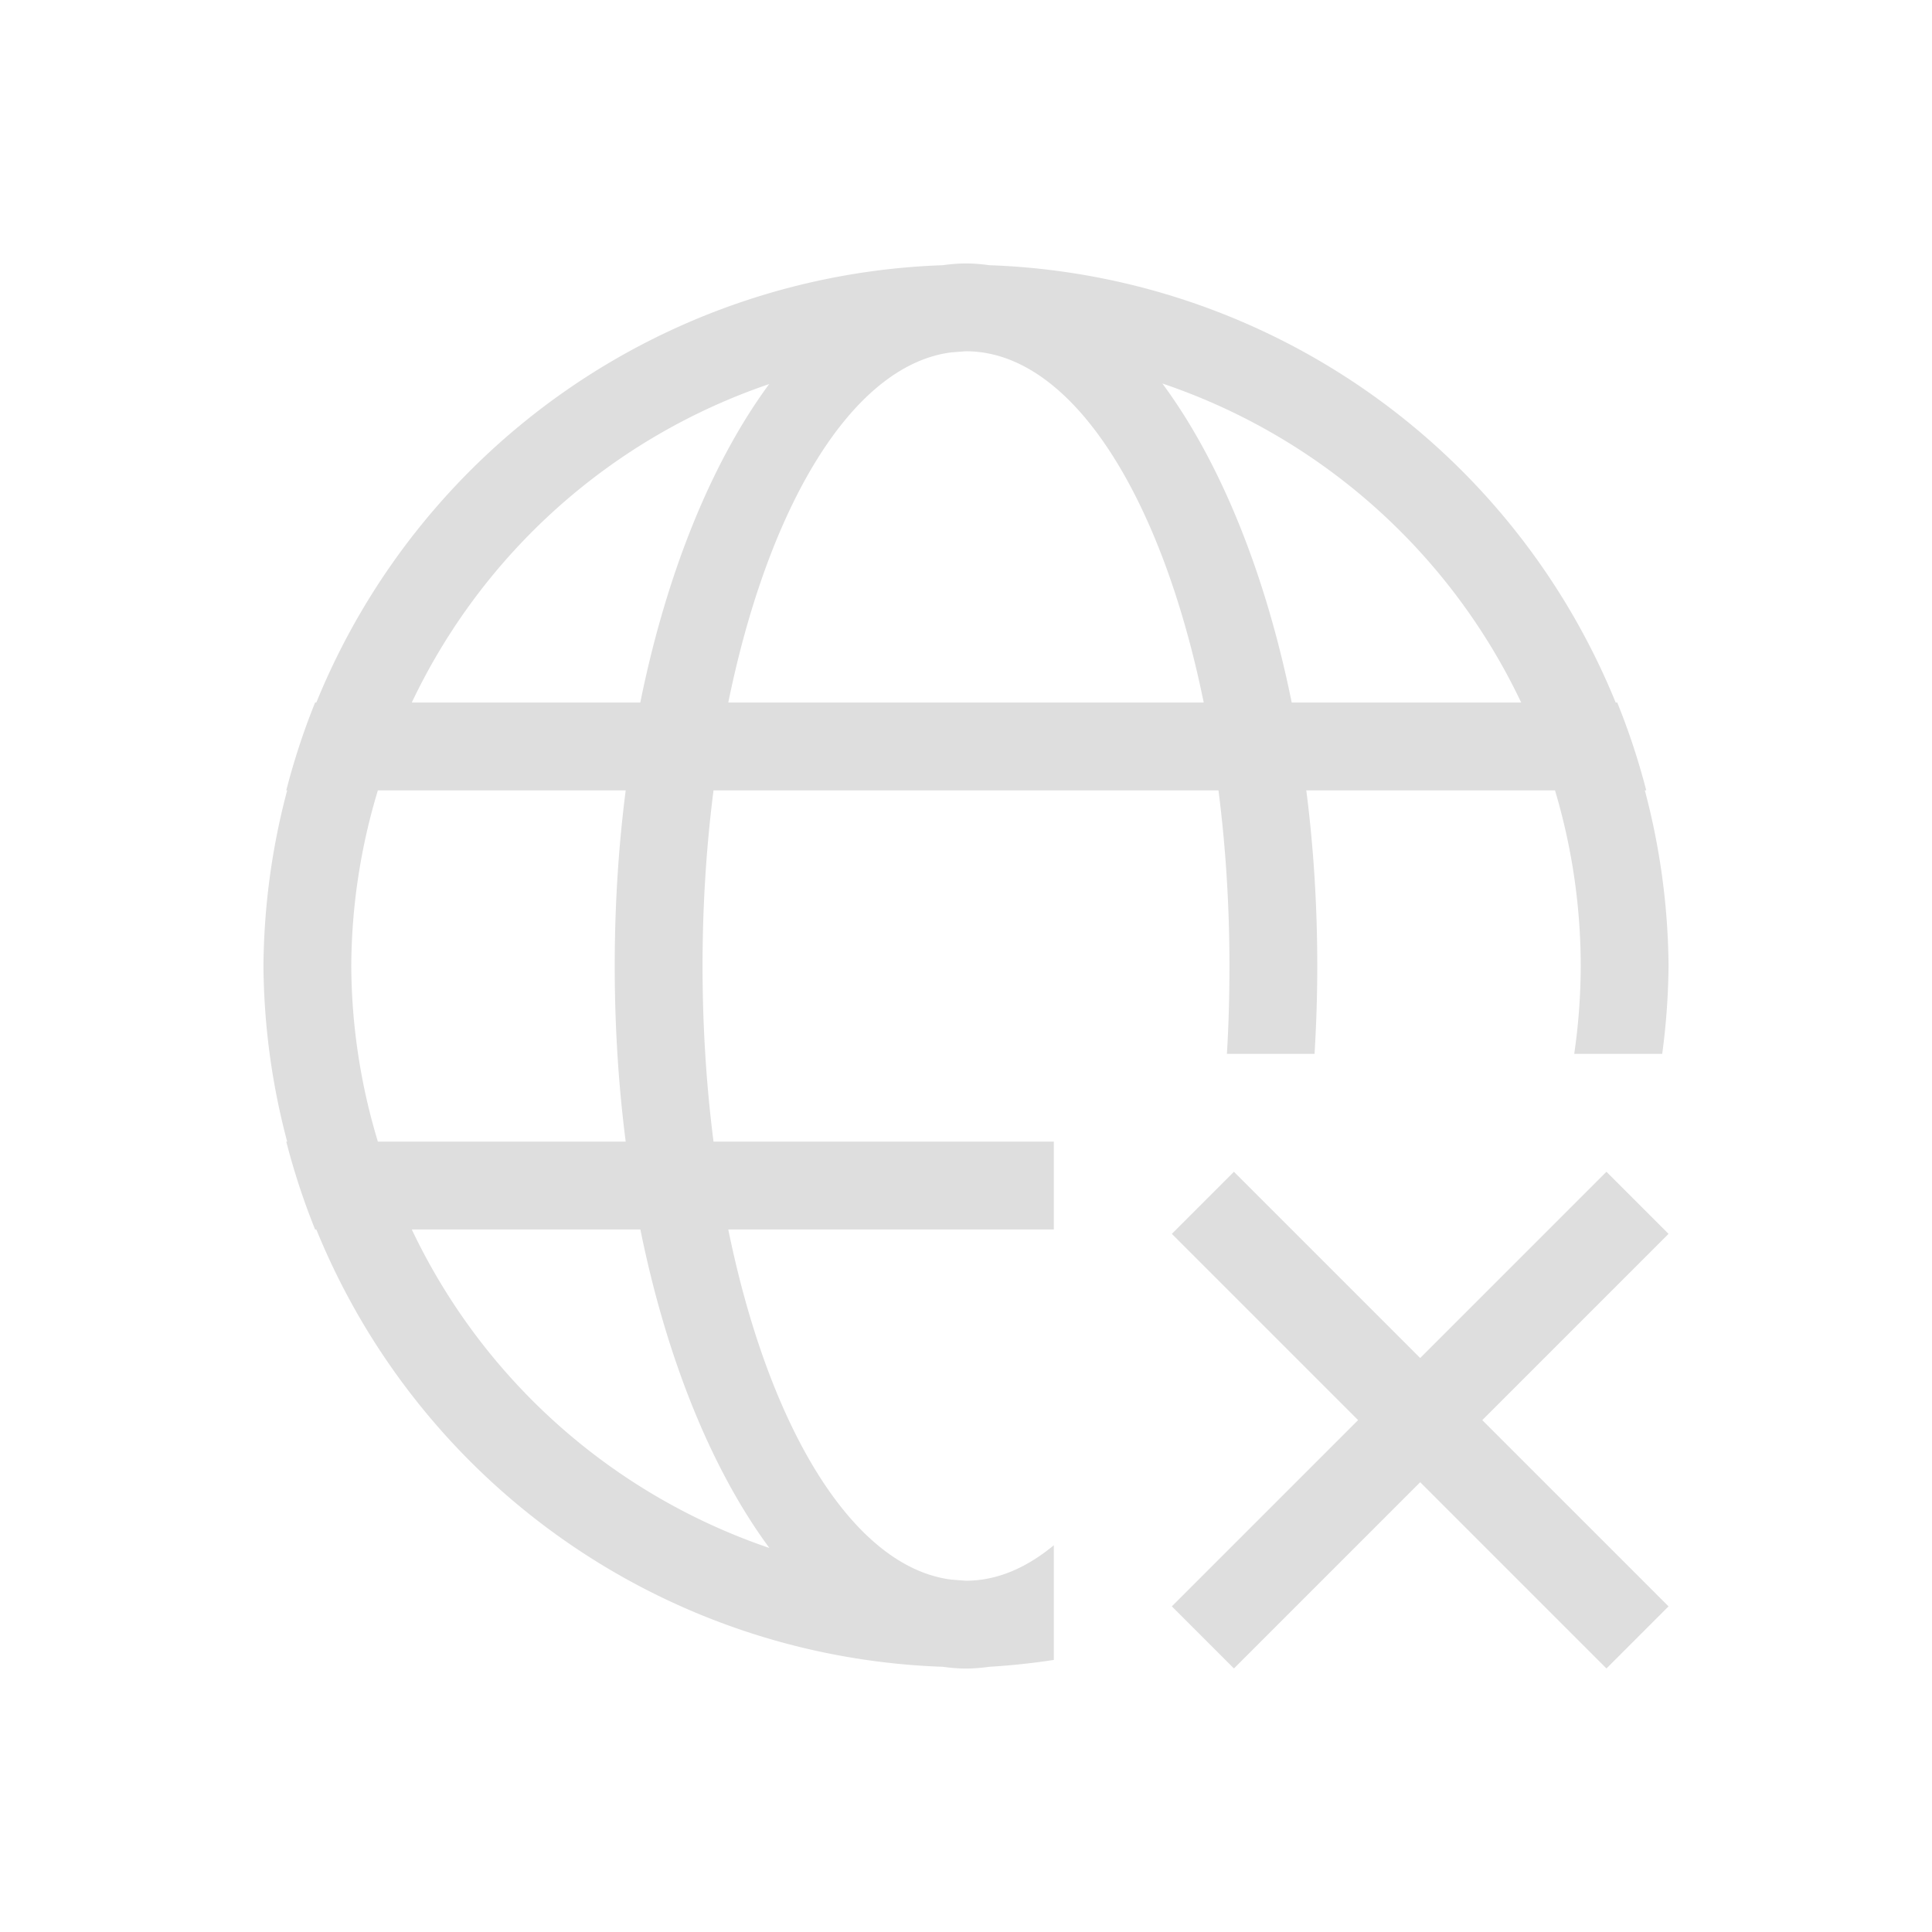 <?xml version="1.0" encoding="UTF-8" standalone="no"?>
<!-- Created with Inkscape (http://www.inkscape.org/) -->

<svg
   width="22"
   height="22"
   viewBox="0 0 22 22"
   version="1.1"
   id="svg357"
   inkscape:version="1.3.2 (091e20ef0f, 2023-11-25, custom)"
   sodipodi:docname="network-unavailable.svg"
   xmlns:inkscape="http://www.inkscape.org/namespaces/inkscape"
   xmlns:sodipodi="http://sodipodi.sourceforge.net/DTD/sodipodi-0.dtd"
   xmlns="http://www.w3.org/2000/svg"
   xmlns:svg="http://www.w3.org/2000/svg">
  <sodipodi:namedview
     id="namedview359"
     pagecolor="#ffffff"
     bordercolor="#000000"
     borderopacity="0.25"
     inkscape:showpageshadow="2"
     inkscape:pageopacity="0.0"
     inkscape:pagecheckerboard="0"
     inkscape:deskcolor="#d1d1d1"
     inkscape:document-units="px"
     showgrid="false"
     inkscape:zoom="37.272727"
     inkscape:cx="10.986585"
     inkscape:cy="11"
     inkscape:window-width="1920"
     inkscape:window-height="1017"
     inkscape:window-x="0"
     inkscape:window-y="0"
     inkscape:window-maximized="1"
     inkscape:current-layer="svg357" />
  <defs
     id="defs354">
    <style
       id="current-color-scheme"
       type="text/css">
         .ColorScheme-Text { color:#dedede; }
     </style>
  </defs>
  <path
     id="path848"
     style="opacity:1;fill:currentColor;fill-opacity:1;stroke-width:2;stroke-linecap:round;stroke-linejoin:round"
     class="ColorScheme-Text"
     d="M 11,3 C 10.91,3 10.823,3.008 10.734,3.02 A 8,8 0 0 0 3.602,8 h -0.014 a 8,8 0 0 0 -0.328,1 h 0.01 A 8,8 0 0 0 3,11 8,8 0 0 0 3.27,13 h -0.01 a 8,8 0 0 0 0.328,1 h 0.014 a 8,8 0 0 0 7.133,4.98 C 10.823,18.992 10.91,19 11,19 c 0.09,0 0.177,-0.008 0.266,-0.02 A 8,8 0 0 0 12,18.902 V 17.596 C 11.687,17.855 11.351,18 11,18 A 7,7 0 0 1 10.822,17.986 C 9.702,17.834 8.751,16.245 8.293,14 H 12 V 13 H 8.125 C 8.044,12.366 8,11.695 8,11 8,10.305 8.044,9.634 8.125,9 h 5.75 C 13.956,9.634 14,10.305 14,11 c 0,0.34 -0.009,0.674 -0.029,1 h 0.998 C 14.989,11.672 15,11.339 15,11 15,10.31 14.957,9.639 14.875,9 h 2.832 A 7,7 0 0 1 18,11 7,7 0 0 1 17.926,12 h 1.002 A 8,8 0 0 0 19,11 8,8 0 0 0 18.73,9 h 0.016 A 8,8 0 0 0 18.416,8 h -0.018 A 8,8 0 0 0 11.266,3.02 C 11.177,3.008 11.09,3 11,3 Z m 0,1 c 1.196,-10e-8 2.225,1.637 2.707,4 H 8.293 C 8.751,5.755 9.702,4.166 10.822,4.014 A 7,7 0 0 1 11,4 Z m 2.236,0.367 A 7,7 0 0 1 17.322,8 H 14.709 C 14.408,6.516 13.891,5.252 13.236,4.367 Z m -4.477,0.006 C 8.107,5.258 7.591,6.519 7.291,8 H 4.689 A 7,7 0 0 1 8.76,4.373 Z M 4.303,9 H 7.125 C 7.043,9.639 7,10.31 7,11 c 0,0.69 0.043,1.361 0.125,2 H 4.303 A 7,7 0 0 1 4,11 7,7 0 0 1 4.303,9 Z m 0.387,5 h 2.602 c 0.3,1.481 0.816,2.742 1.469,3.627 A 7,7 0 0 1 4.689,14 Z" />
  <path
     id="rect1912"
     style="opacity:1;fill:currentColor;stroke-width:2"
     d="m 18.293,13.343 -2.121,2.121 -2.121,-2.121 -0.707,0.707 2.121,2.121 -2.121,2.121 0.707,0.707 2.121,-2.121 2.121,2.121 0.707,-0.707 -2.121,-2.121 2.121,-2.121 z"
     class="ColorScheme-Text" />
</svg>
